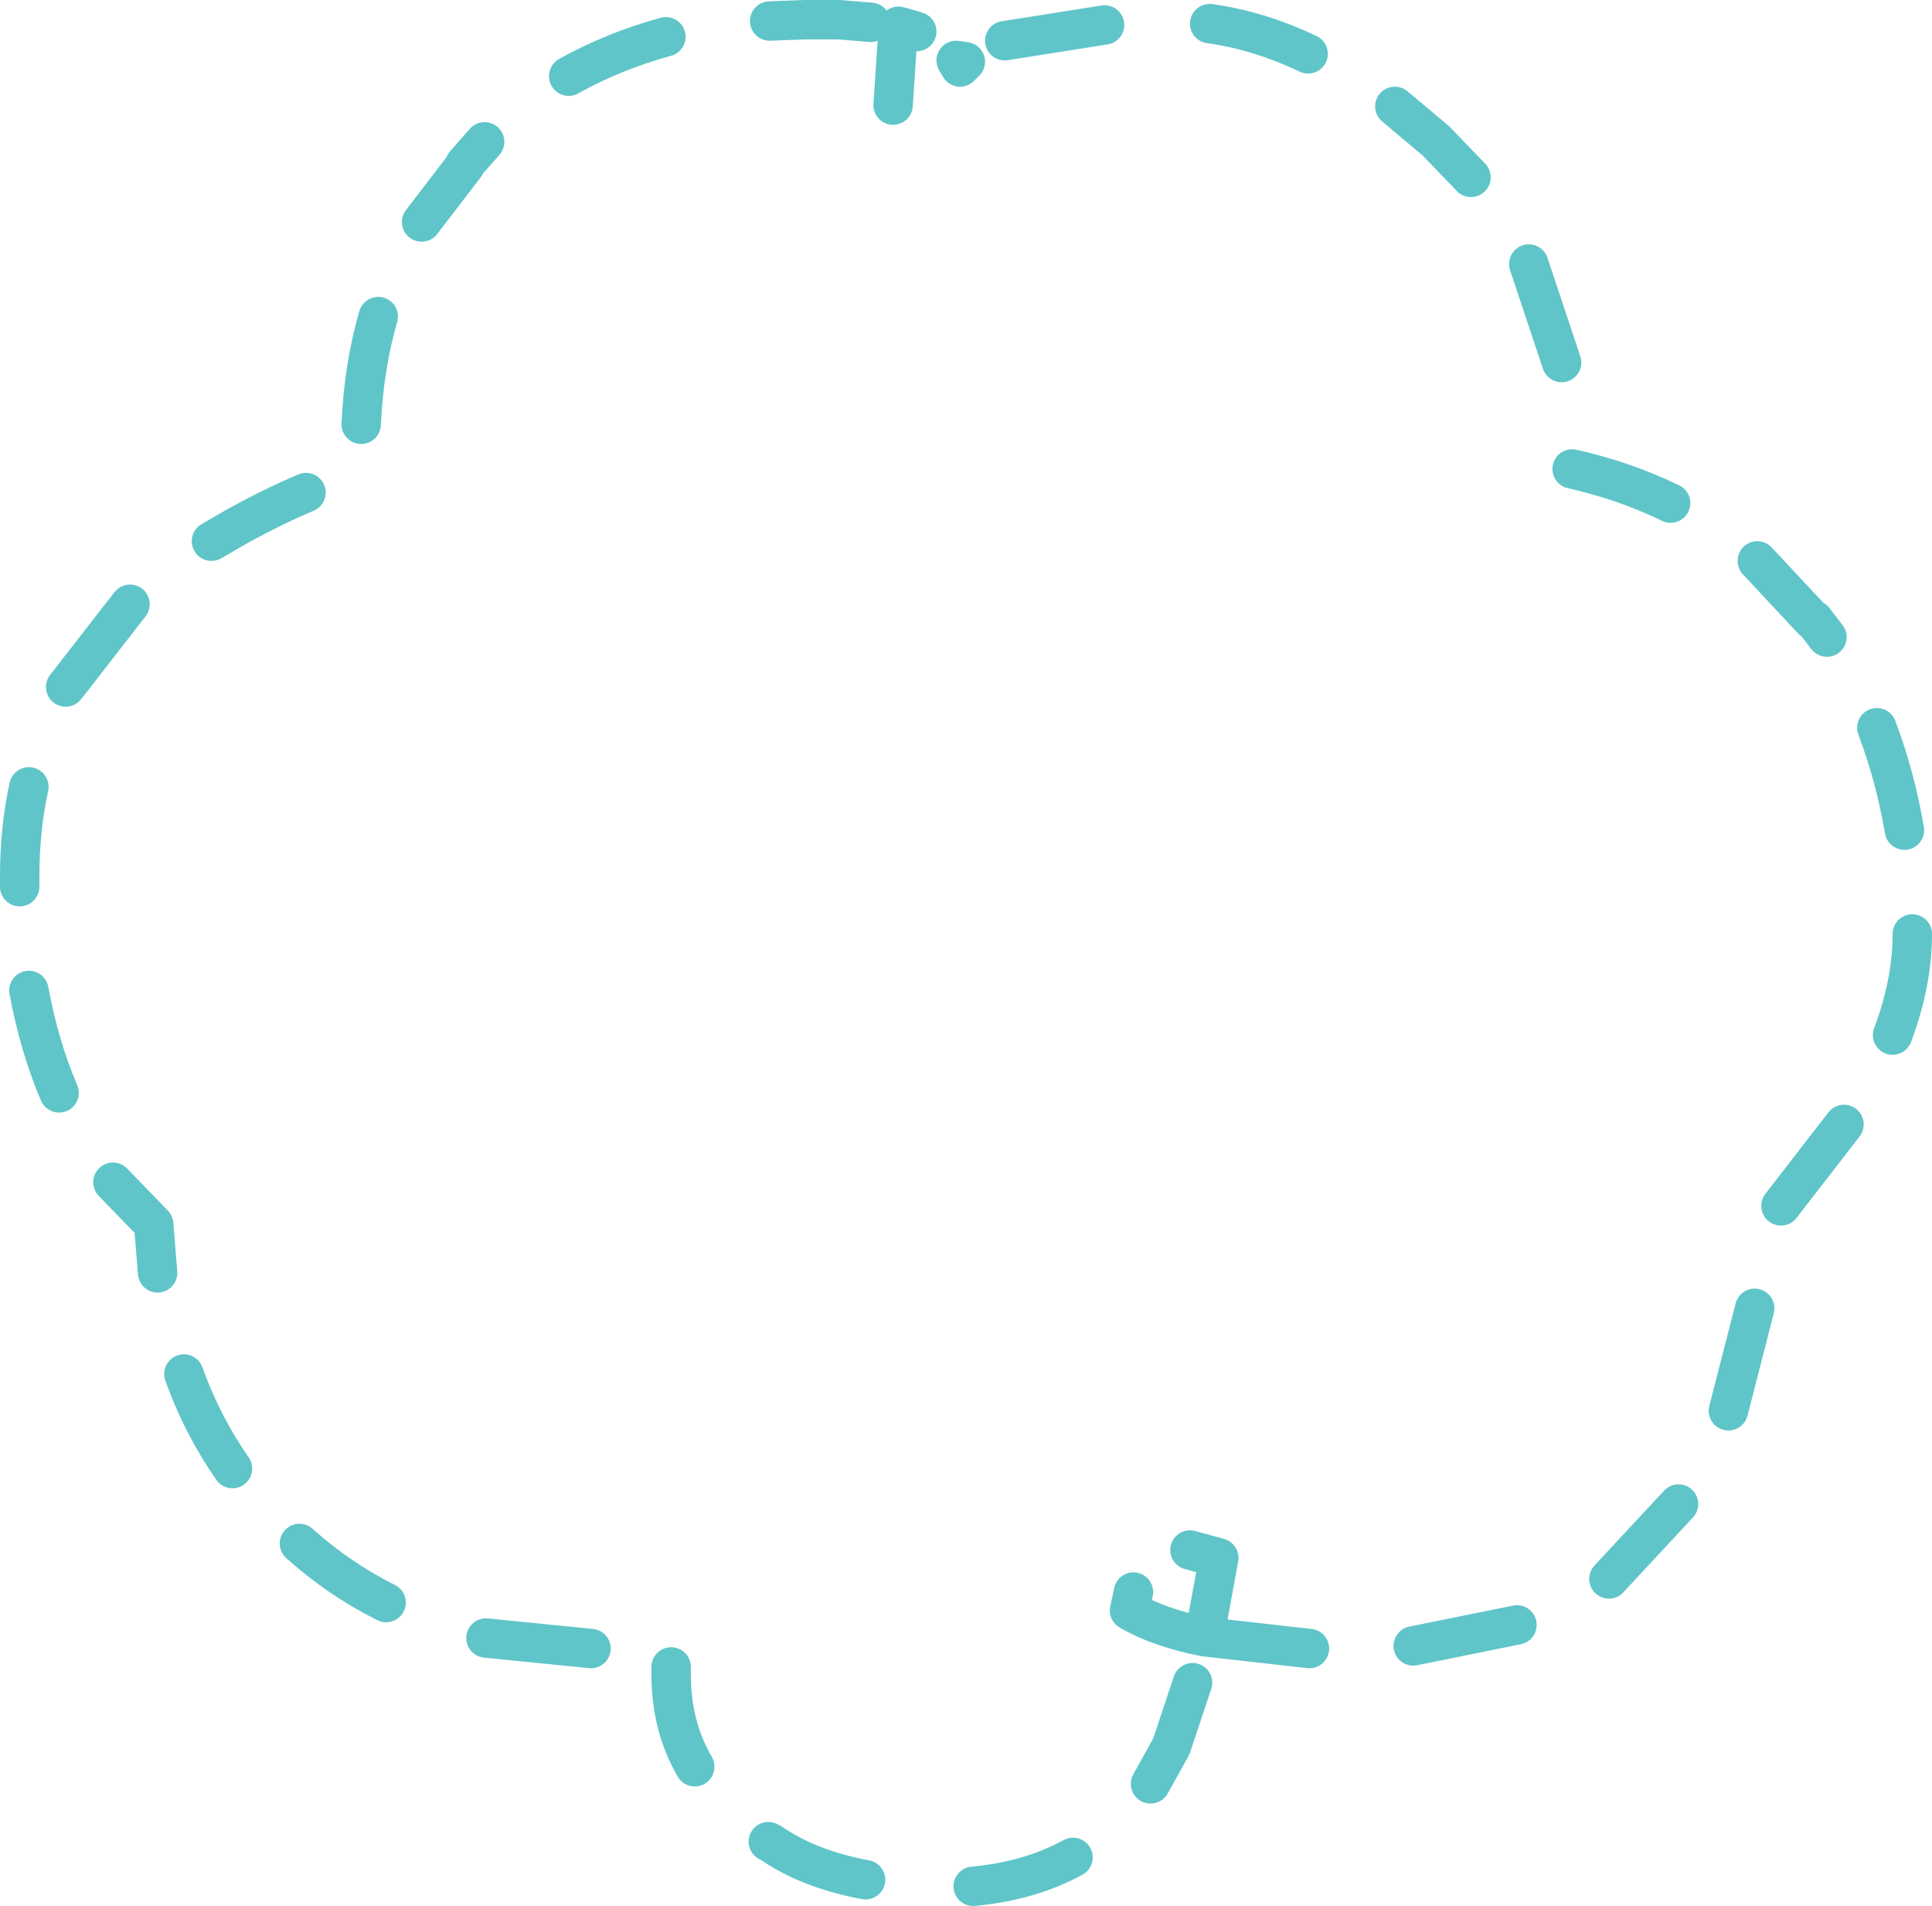 <?xml version="1.0" encoding="UTF-8" standalone="no"?>
<svg xmlns:ffdec="https://www.free-decompiler.com/flash" xmlns:xlink="http://www.w3.org/1999/xlink" ffdec:objectType="shape" height="72.55px" width="73.55px" xmlns="http://www.w3.org/2000/svg">
  <g transform="matrix(1.0, 0.0, 0.0, 1.0, 36.75, 36.3)">
    <path d="M5.3 -35.35 L1.5 -34.75 M13.05 -34.25 Q11.15 -35.15 9.3 -35.4 M19.25 -29.55 L17.95 -30.9 17.9 -30.95 16.35 -32.25 M35.75 -4.7 Q35.4 -6.75 34.7 -8.6 M32.8 -12.05 L32.3 -12.7 32.25 -12.7 30.15 -14.95 M26.85 -17.15 Q25.1 -18.0 23.1 -18.45 M22.7 -22.5 L21.45 -26.25 M24.5 23.8 L27.15 20.95 M29.05 17.4 L30.05 13.5 M31.05 9.6 L33.45 6.5 M6.4 24.3 L6.25 25.0 Q7.35 25.65 9.1 26.0 L9.65 23.0 8.55 22.7 M9.1 26.0 L13.1 26.45 M0.3 35.5 Q2.45 35.3 4.1 34.4 M7.05 31.6 L7.8 30.25 7.85 30.15 8.65 27.75 M17.05 26.35 L21.0 25.55 M35.3 3.1 Q36.05 1.1 36.05 -0.75 M-18.3 -30.9 L-19.05 -30.05 -19.05 -30.0 -20.7 -27.85 M-11.4 -34.9 Q-13.4 -34.35 -15.1 -33.4 M-1.85 -35.1 L-2.35 -35.25 -2.55 -35.3 -2.75 -32.3 M-3.6 -35.45 L-4.8 -35.55 -6.1 -35.55 -7.45 -35.5 M0.0 -33.95 L-0.2 -33.75 -0.35 -34.0 0.0 -33.95 M-35.65 -6.35 Q-36.0 -4.75 -36.0 -2.95 L-36.0 -2.55 M-31.8 -13.3 L-34.25 -10.15 M-25.1 -17.55 Q-26.4 -17.0 -27.75 -16.25 L-28.7 -15.7 M-22.35 -24.25 Q-22.9 -22.35 -23.0 -20.15 M-35.65 1.4 Q-35.25 3.55 -34.5 5.3 M-32.45 8.7 L-30.9 10.3 -30.75 12.15 M-29.75 16.0 Q-29.05 17.95 -27.9 19.6 M-25.35 22.45 Q-23.85 23.8 -22.05 24.7 M-7.5 33.8 L-7.4 33.85 Q-5.95 34.85 -3.8 35.25 M-18.25 26.05 L-14.25 26.45 M-11.2 27.15 L-11.2 27.45 Q-11.2 29.4 -10.3 30.95" fill="none" stroke="#5fc5c9" stroke-linecap="round" stroke-linejoin="round" stroke-width="1.5"/>
  </g>
</svg>
